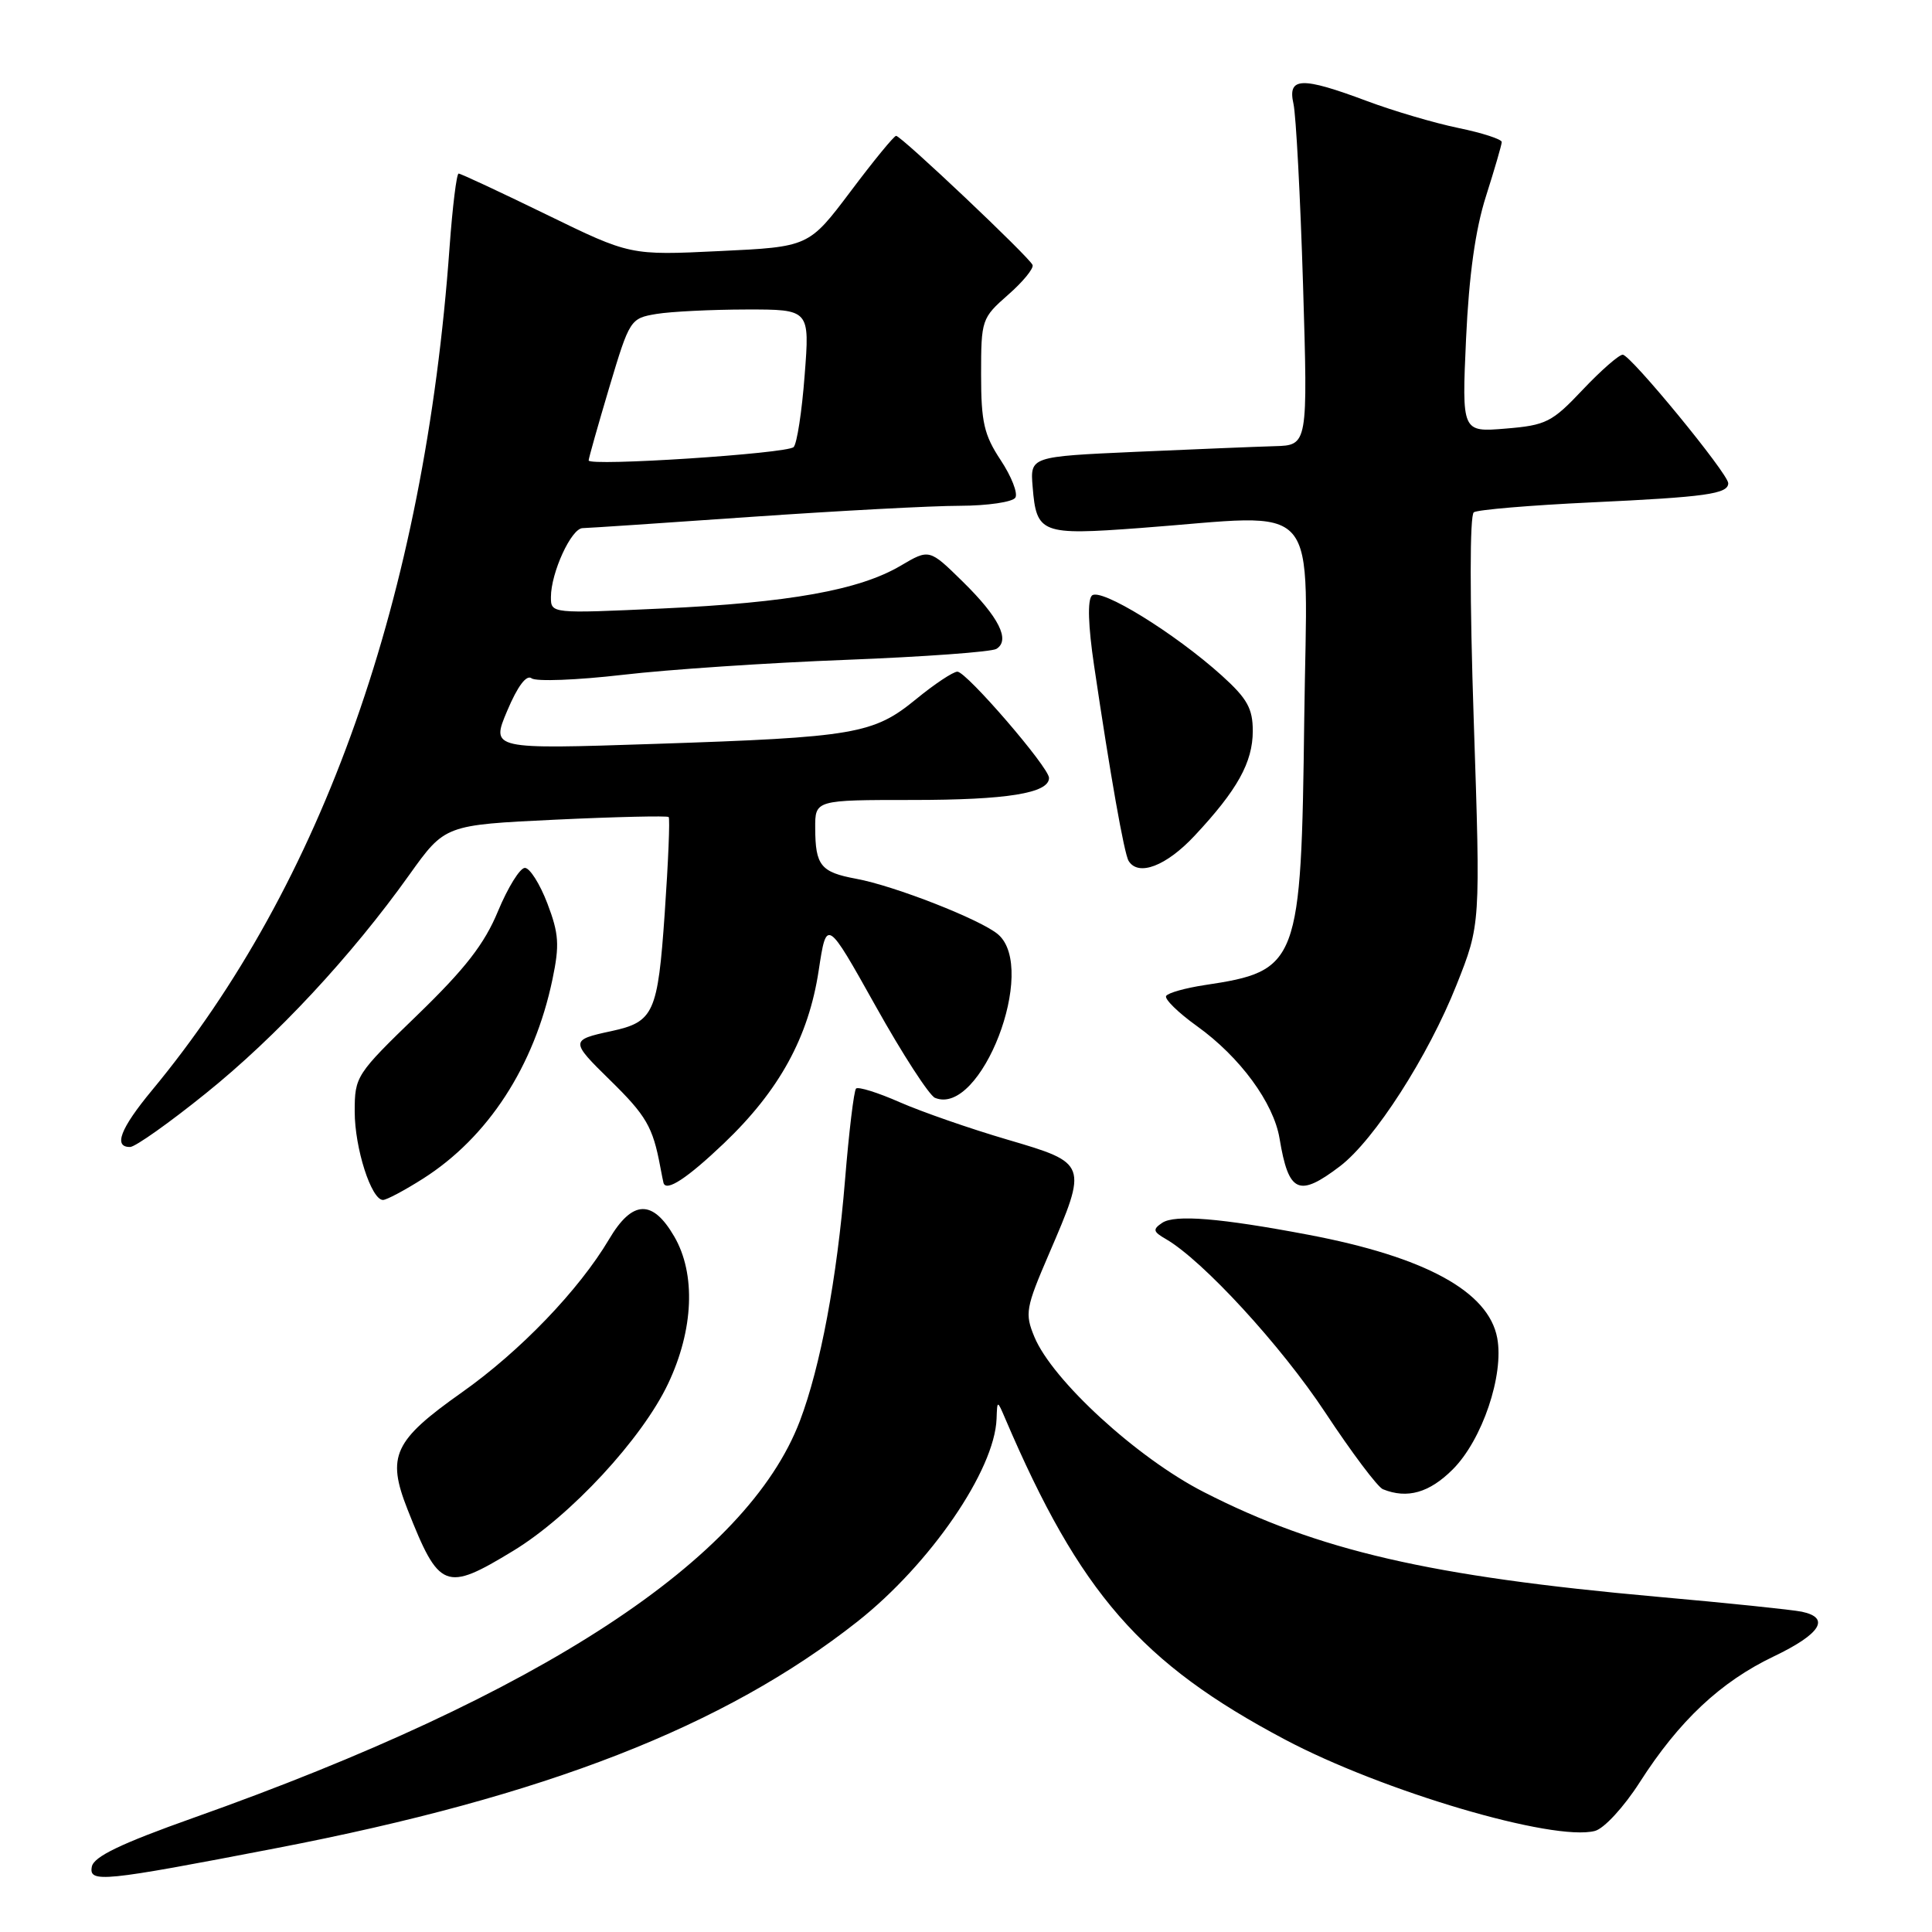 <?xml version="1.0" encoding="UTF-8" standalone="no"?>
<!DOCTYPE svg PUBLIC "-//W3C//DTD SVG 1.1//EN" "http://www.w3.org/Graphics/SVG/1.1/DTD/svg11.dtd" >
<svg xmlns="http://www.w3.org/2000/svg" xmlns:xlink="http://www.w3.org/1999/xlink" version="1.1" viewBox="0 0 256 256">
 <g >
 <path fill="currentColor"
d=" M 36.61 244.89 C 72.25 238.03 95.97 228.78 113.61 214.87 C 123.25 207.26 131.80 194.81 132.05 188.00 C 132.14 185.50 132.14 185.50 133.21 188.00 C 143.09 211.10 151.18 220.38 170.23 230.48 C 183.17 237.35 205.84 244.04 211.33 242.61 C 212.54 242.30 215.17 239.45 217.28 236.15 C 222.49 228.01 227.99 222.85 235.02 219.49 C 241.25 216.51 242.59 214.37 238.75 213.56 C 237.51 213.30 228.85 212.40 219.50 211.57 C 189.49 208.88 174.66 205.46 159.50 197.70 C 150.67 193.19 139.44 182.89 137.06 177.14 C 135.78 174.05 135.91 173.31 138.99 166.16 C 144.15 154.18 144.13 154.13 133.50 151.01 C 128.55 149.56 122.12 147.32 119.22 146.05 C 116.32 144.77 113.71 143.96 113.43 144.24 C 113.15 144.52 112.49 149.98 111.97 156.36 C 110.90 169.44 108.72 181.08 105.99 188.28 C 99.00 206.66 71.69 224.54 25.58 240.89 C 16.01 244.29 12.43 246.01 12.17 247.34 C 11.75 249.52 13.54 249.34 36.61 244.89 Z  M 68.01 205.49 C 75.57 200.90 85.08 190.64 88.53 183.34 C 91.92 176.19 92.22 168.79 89.34 163.84 C 86.46 158.88 83.78 159.00 80.71 164.20 C 76.72 170.93 68.93 179.04 61.20 184.50 C 52.17 190.88 51.21 192.93 53.99 199.98 C 58.20 210.65 59.00 210.97 68.01 205.49 Z  M 192.50 194.70 C 196.40 190.80 199.31 182.20 198.39 177.29 C 197.24 171.13 188.86 166.55 173.35 163.61 C 161.68 161.40 155.68 160.91 154.00 162.03 C 152.71 162.90 152.78 163.20 154.50 164.19 C 159.39 167.03 169.75 178.30 175.60 187.16 C 179.11 192.48 182.55 197.05 183.24 197.33 C 186.47 198.64 189.40 197.80 192.50 194.70 Z  M 56.05 156.18 C 64.67 150.70 70.79 141.29 73.20 129.79 C 74.16 125.20 74.06 123.73 72.53 119.71 C 71.54 117.12 70.20 115.00 69.55 115.00 C 68.90 115.00 67.30 117.58 65.99 120.73 C 64.19 125.09 61.64 128.36 55.31 134.49 C 47.18 142.35 47.00 142.62 47.00 147.29 C 47.00 152.14 49.20 159.00 50.75 159.00 C 51.22 159.00 53.61 157.73 56.05 156.18 Z  M 95.92 151.50 C 103.27 144.49 107.14 137.43 108.48 128.60 C 109.53 121.70 109.53 121.70 116.02 133.30 C 119.58 139.68 123.13 145.15 123.89 145.47 C 129.98 147.99 137.55 128.36 132.25 123.81 C 129.99 121.87 118.52 117.37 113.44 116.44 C 108.75 115.57 108.04 114.69 108.02 109.75 C 108.00 106.00 108.00 106.00 120.93 106.00 C 133.44 106.00 139.00 105.10 139.00 103.08 C 139.00 101.68 128.06 89.00 126.86 89.00 C 126.30 89.00 123.84 90.63 121.40 92.63 C 115.74 97.27 113.31 97.69 86.76 98.57 C 65.05 99.29 65.05 99.29 67.21 94.18 C 68.59 90.91 69.76 89.36 70.44 89.88 C 71.02 90.33 76.45 90.12 82.50 89.42 C 88.55 88.71 101.90 87.82 112.17 87.43 C 122.44 87.03 131.38 86.38 132.03 85.98 C 133.90 84.83 132.37 81.78 127.57 77.07 C 123.14 72.72 123.14 72.72 119.34 74.96 C 113.87 78.19 104.56 79.86 87.75 80.63 C 73.04 81.31 73.00 81.30 73.00 79.12 C 73.00 75.89 75.70 70.00 77.20 69.98 C 77.91 69.97 87.95 69.30 99.50 68.49 C 111.05 67.69 123.51 67.02 127.19 67.02 C 130.87 67.01 134.18 66.52 134.54 65.94 C 134.90 65.36 134.02 63.12 132.59 60.96 C 130.39 57.63 130.00 55.94 130.00 49.63 C 130.00 42.37 130.08 42.14 133.57 39.07 C 135.54 37.35 137.00 35.56 136.82 35.11 C 136.42 34.09 119.41 18.00 118.74 18.00 C 118.46 18.00 115.75 21.31 112.71 25.36 C 107.17 32.71 107.17 32.71 95.33 33.27 C 83.50 33.84 83.50 33.84 72.39 28.42 C 66.27 25.44 61.05 23.00 60.77 23.00 C 60.50 23.00 59.96 27.39 59.57 32.75 C 56.25 79.03 42.80 117.13 20.13 144.48 C 15.94 149.54 14.99 152.02 17.25 151.98 C 17.94 151.96 22.45 148.77 27.28 144.87 C 36.64 137.34 46.57 126.67 54.25 115.90 C 58.96 109.31 58.96 109.31 73.61 108.61 C 81.66 108.23 88.41 108.08 88.60 108.26 C 88.79 108.45 88.55 114.18 88.08 120.99 C 87.16 134.27 86.64 135.41 81.00 136.63 C 75.55 137.80 75.55 137.95 80.84 143.13 C 85.63 147.82 86.50 149.32 87.48 154.56 C 87.68 155.63 87.88 156.61 87.92 156.75 C 88.29 157.95 91.06 156.13 95.92 151.50 Z  M 177.57 154.52 C 182.12 151.04 189.24 139.97 193.00 130.50 C 196.18 122.50 196.18 122.50 195.28 95.50 C 194.74 79.29 194.74 68.25 195.29 67.88 C 195.79 67.54 202.79 66.95 210.85 66.57 C 226.02 65.86 229.00 65.45 229.00 64.03 C 229.00 62.77 216.05 47.00 215.02 47.00 C 214.52 47.00 212.13 49.09 209.71 51.65 C 205.65 55.95 204.87 56.35 199.51 56.79 C 193.70 57.27 193.70 57.27 194.26 44.89 C 194.65 36.46 195.49 30.42 196.90 26.00 C 198.04 22.42 198.98 19.19 198.99 18.82 C 198.99 18.45 196.41 17.61 193.25 16.96 C 190.09 16.31 184.63 14.70 181.13 13.39 C 172.45 10.14 170.59 10.20 171.39 13.75 C 171.73 15.26 172.30 26.06 172.66 37.75 C 173.30 59.00 173.30 59.00 168.90 59.12 C 166.48 59.19 158.20 59.53 150.50 59.87 C 136.50 60.50 136.50 60.50 136.83 64.50 C 137.33 70.70 137.95 70.94 151.00 69.97 C 175.56 68.15 173.19 65.40 172.82 95.25 C 172.42 127.78 172.09 128.66 159.62 130.53 C 157.06 130.92 154.77 131.56 154.52 131.97 C 154.27 132.37 156.11 134.18 158.61 135.97 C 164.31 140.06 168.77 146.14 169.55 150.87 C 170.75 158.09 172.09 158.69 177.57 154.52 Z  M 158.28 110.75 C 163.96 104.68 165.99 101.02 166.00 96.87 C 166.00 93.88 165.27 92.57 161.91 89.53 C 155.66 83.89 145.79 77.81 144.68 78.92 C 144.08 79.52 144.19 82.93 144.97 88.18 C 147.12 102.72 148.96 113.13 149.55 114.08 C 150.84 116.17 154.53 114.76 158.28 110.75 Z  M 78.00 61.01 C 78.00 60.73 79.23 56.38 80.73 51.34 C 83.43 42.32 83.52 42.18 86.98 41.60 C 88.92 41.28 94.28 41.02 98.90 41.01 C 107.30 41.00 107.30 41.00 106.62 49.72 C 106.26 54.52 105.60 58.80 105.16 59.24 C 104.29 60.11 78.00 61.82 78.00 61.01 Z "/>
</g>
</svg>